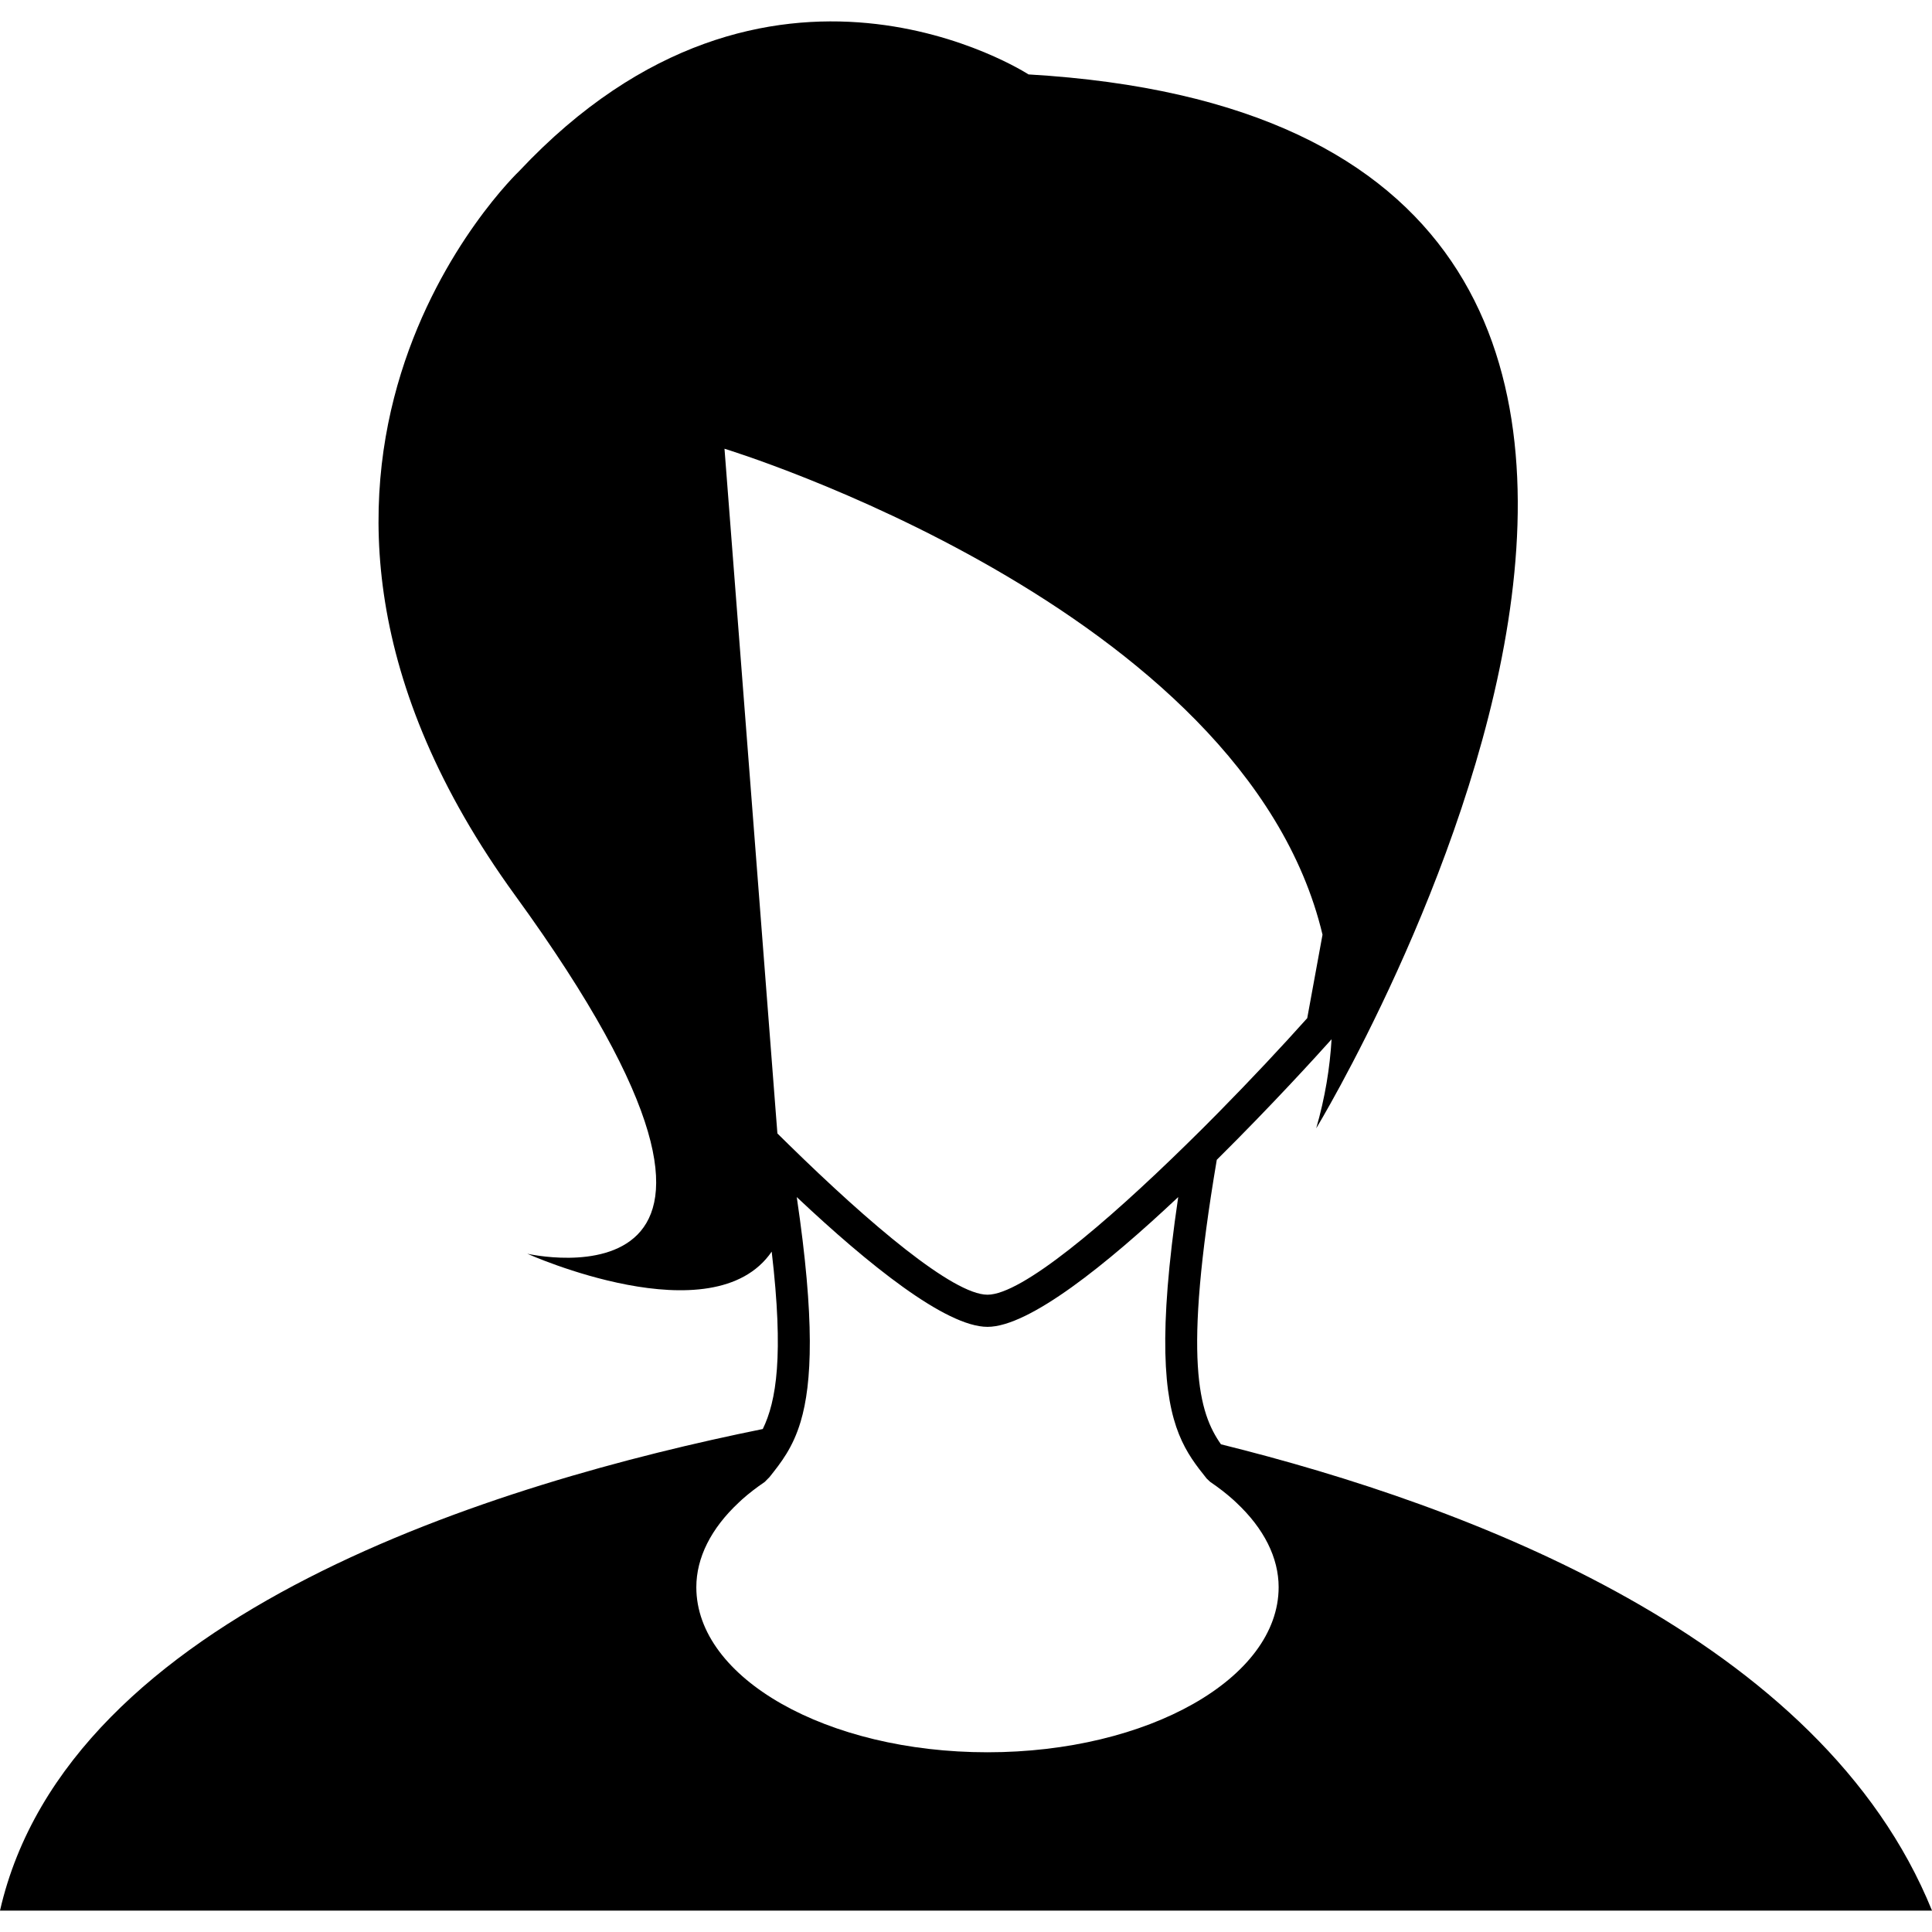 <?xml version="1.0" encoding="iso-8859-1"?>
<!-- Generator: Adobe Illustrator 16.0.0, SVG Export Plug-In . SVG Version: 6.00 Build 0)  -->
<!DOCTYPE svg PUBLIC "-//W3C//DTD SVG 1.1//EN" "http://www.w3.org/Graphics/SVG/1.1/DTD/svg11.dtd">
<svg version="1.1" id="Capa_1" xmlns="http://www.w3.org/2000/svg" xmlns:xlink="http://www.w3.org/1999/xlink" x="0px" y="0px"
	 width="471.023px" height="471.023px" viewBox="0 0 471.023 471.023" style="enable-background:new 0 0 471.023 471.023;"
	 xml:space="preserve">
<g>
	<g>
		<path d="M297.67,352.123c-5.382-7.689-9.321-20.273-1.018-69.36c13.408-13.276,24.493-25.491,27.987-29.391
			c-0.413,6.981-1.579,14.202-3.747,21.717c0,0,148.215-244.189-70.142-256.946c0,0-63.315-41.215-124.156,23.552
			c0,0-76.542,72.616-0.981,176.633c75.56,104.017,2.943,87.334,2.943,87.334s45.268,20.37,59.584-0.513
			c2.978,25.407,1.13,36.463-2.174,43.248C121.8,361.404,16.571,393.092,0,465.806h235.511h235.513
			C444.069,399.247,358.006,367.079,297.67,352.123z M189.531,276.339l-0.096-1.25l-0.307-3.924l-12.495-161.762
			c0,0,126.771,38.556,145.798,118.47l-3.727,20.354c-6.24,6.978-13.722,14.964-21.588,22.947c-1.287,1.31-2.589,2.62-3.896,3.923
			c-1.318,1.318-2.649,2.621-3.983,3.927c-19.74,19.34-40.126,36.628-48.49,36.628c-8.361,0-28.743-17.288-48.483-36.628
			C191.345,278.126,190.433,277.236,189.531,276.339z M240.748,427.206c-39.134,0-70.983-18.045-70.983-40.234
			c0-7.181,3.565-14.307,10.307-20.614l0.87-0.813c1.641-1.462,3.489-2.881,5.496-4.247l1.179-1.194
			c2.817-3.551,5.676-7.138,7.586-13.518c2.785-9.354,3.484-24.77-0.952-54.737c17.418,16.406,36.324,31.639,46.498,31.639
			c10.171,0,29.086-15.24,46.503-31.646c-4.938,33.365-3.487,48.69,0.176,57.819c1.872,4.677,4.316,7.754,6.765,10.819l0.865,0.813
			c2.032,1.379,3.899,2.821,5.551,4.3l0.817,0.758c6.74,6.312,10.308,13.433,10.308,20.614
			C311.724,409.165,279.885,427.206,240.748,427.206z"/>
	</g>
</g>
<g>
</g>
<g>
</g>
<g>
</g>
<g>
</g>
<g>
</g>
<g>
</g>
<g>
</g>
<g>
</g>
<g>
</g>
<g>
</g>
<g>
</g>
<g>
</g>
<g>
</g>
<g>
</g>
<g>
</g>
</svg>
